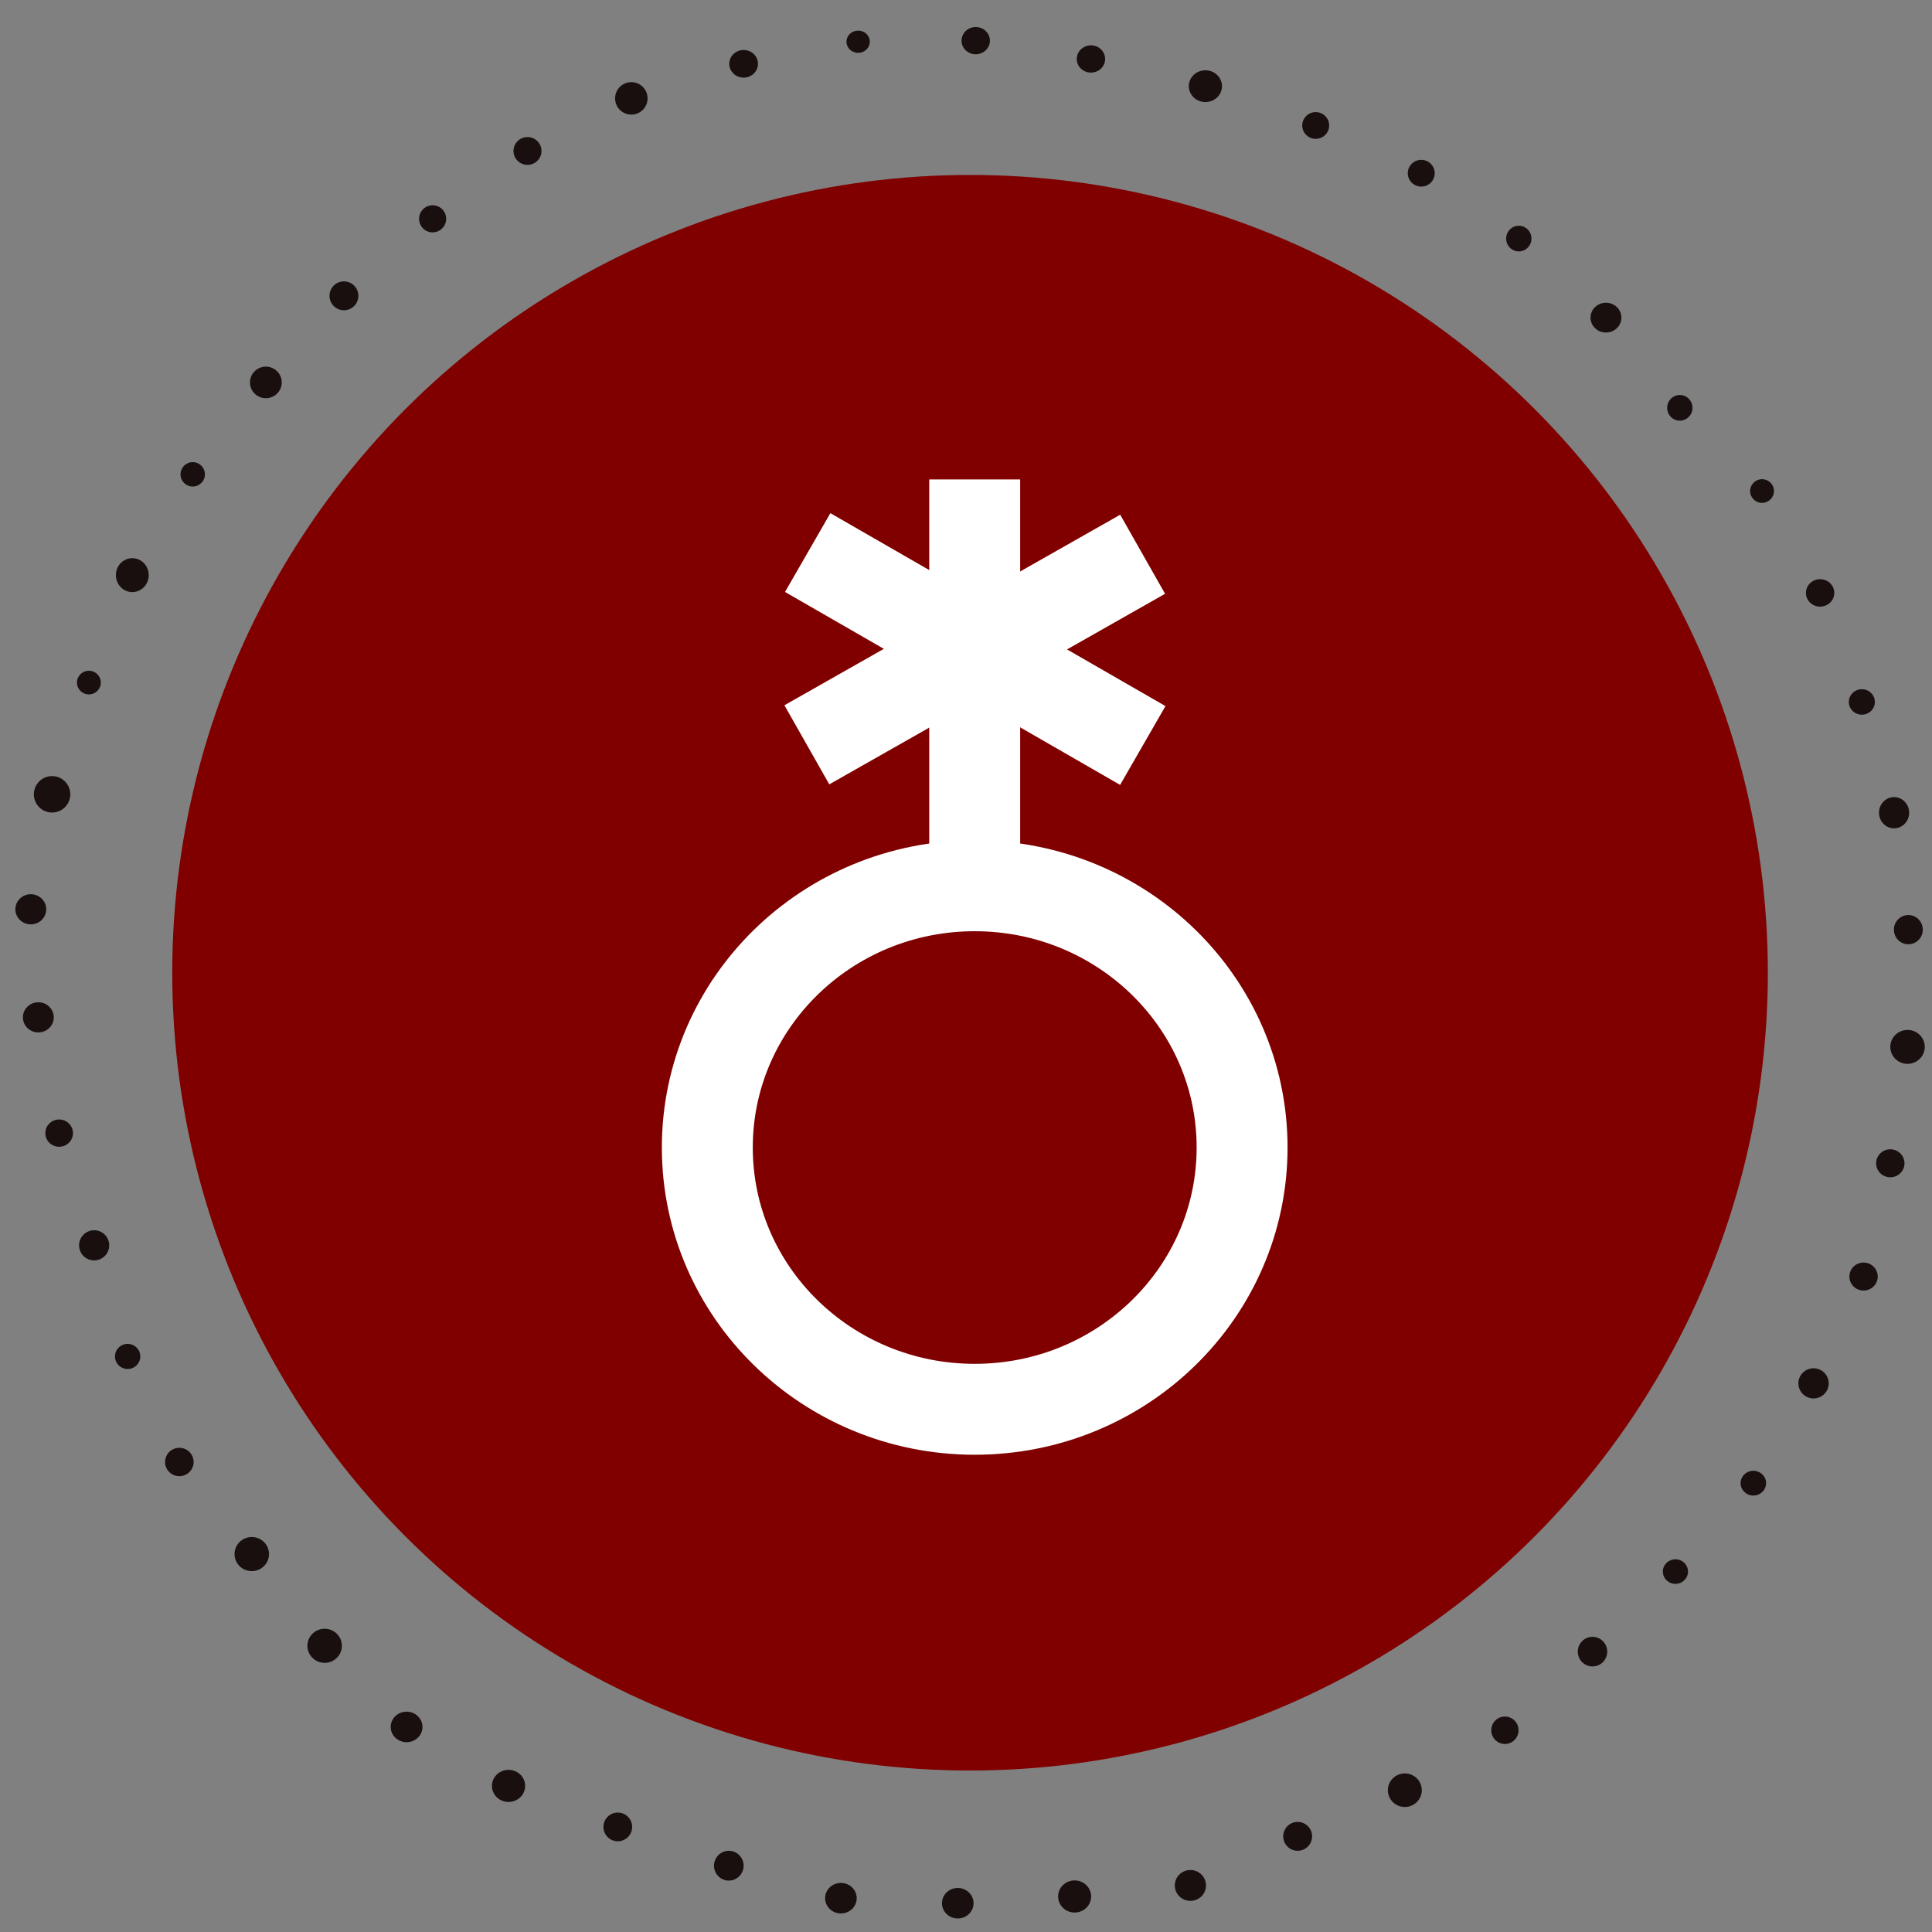<?xml version="1.0" encoding="UTF-8" standalone="no"?>
<!-- Created with Inkscape (http://www.inkscape.org/) -->

<svg
   width="170mm"
   height="170mm"
   viewBox="0 0 170 170"
   version="1.1"
   id="svg5"
   inkscape:version="1.1.2 (b8e25be833, 2022-02-05)"
   sodipodi:docname="marooncircle-nb.svg"
   xmlns:inkscape="http://www.inkscape.org/namespaces/inkscape"
   xmlns:sodipodi="http://sodipodi.sourceforge.net/DTD/sodipodi-0.dtd"
   xmlns="http://www.w3.org/2000/svg"
   xmlns:svg="http://www.w3.org/2000/svg">
  <rect x="0" y="0" width="170" height="170" fill="#808080" stroke="none"/>
  <sodipodi:namedview
     id="namedview7"
     pagecolor="#ffffff"
     bordercolor="#666666"
     borderopacity="1.0"
     inkscape:pageshadow="2"
     inkscape:pageopacity="0.0"
     inkscape:pagecheckerboard="0"
     inkscape:document-units="mm"
     showgrid="false"
     showguides="true"
     inkscape:guide-bbox="true"
     inkscape:snap-grids="true"
     inkscape:zoom="1.0469406"
     inkscape:cx="476.14925"
     inkscape:cy="187.21214"
     inkscape:window-width="1920"
     inkscape:window-height="1017"
     inkscape:window-x="-1928"
     inkscape:window-y="-8"
     inkscape:window-maximized="1"
     inkscape:current-layer="layer1"
     width="170mm" />
  <defs
     id="defs2" />
  <g
     inkscape:label="Layer 1"
     inkscape:groupmode="layer"
     id="layer1"
     style="display:inline">
    <g
       id="g116046"
       transform="translate(-290.099,18.22)">
      <g
         id="g13975"
         transform="translate(273.16,-30.626)">
        <circle
           style="fill:#800000;fill-opacity:1;stroke:#ffffff;stroke-width:0;stroke-miterlimit:4;stroke-dasharray:none;stroke-dashoffset:0;stroke-opacity:1;paint-order:fill markers stroke"
           id="path2933"
           cx="102.295"
           cy="97.999"
           r="70.2" />
        <g
           id="g2480"
           style="stroke:#ffffff;stroke-width:8;stroke-miterlimit:4;stroke-dasharray:none;stroke-opacity:1">
          <ellipse
             style="fill:none;stroke:#ffffff;stroke-width:8;stroke-miterlimit:4;stroke-dasharray:none;stroke-dashoffset:0;stroke-opacity:1;paint-order:fill markers stroke"
             id="path1275"
             cx="102.705"
             cy="113.379"
             rx="23.528"
             ry="23.033" />
          <path
             style="fill:none;stroke:#ffffff;stroke-width:8;stroke-linecap:butt;stroke-linejoin:miter;stroke-miterlimit:4;stroke-dasharray:none;stroke-opacity:1"
             d="M 102.705,54.593 V 89.261"
             id="path1431" />
          <path
             style="fill:none;stroke:#ffffff;stroke-width:8;stroke-linecap:butt;stroke-linejoin:miter;stroke-miterlimit:4;stroke-dasharray:none;stroke-opacity:1"
             d="M 88.01,61.026 117.495,78.003"
             id="path1600"
             sodipodi:nodetypes="cc" />
          <path
             style="fill:none;stroke:#ffffff;stroke-width:8;stroke-linecap:butt;stroke-linejoin:miter;stroke-miterlimit:4;stroke-dasharray:none;stroke-opacity:1"
             d="M 117.481,61.175 87.935,77.943"
             id="path1602"
             sodipodi:nodetypes="cc" />
        </g>
      </g>
      <g
         id="g114868"
         style="fill:#1a0f0f;fill-opacity:1"
         transform="translate(-25.777,-63.686)">
        <ellipse
           style="fill:#1a0f0f;fill-opacity:1;stroke:#ffffff;stroke-width:0;stroke-miterlimit:4;stroke-dasharray:none;stroke-dashoffset:0;stroke-opacity:1;paint-order:fill markers stroke"
           id="path114638"
           cx="391.385"
           cy="49.138"
           rx="1.027"
           ry="0.979" />
        <ellipse
           style="fill:#1a0f0f;fill-opacity:1;stroke:#ffffff;stroke-width:0;stroke-miterlimit:4;stroke-dasharray:none;stroke-dashoffset:0;stroke-opacity:1;paint-order:fill markers stroke"
           id="ellipse114720"
           cx="401.731"
           cy="49.044"
           rx="1.248"
           ry="1.2" />
        <ellipse
           style="fill:#1a0f0f;fill-opacity:1;stroke:#ffffff;stroke-width:0;stroke-miterlimit:4;stroke-dasharray:none;stroke-dashoffset:0;stroke-opacity:1;paint-order:fill markers stroke"
           id="ellipse114722"
           cx="411.871"
           cy="50.655"
           rx="1.248"
           ry="1.2" />
        <ellipse
           style="fill:#1a0f0f;fill-opacity:1;stroke:#ffffff;stroke-width:0;stroke-miterlimit:4;stroke-dasharray:none;stroke-dashoffset:0;stroke-opacity:1;paint-order:fill markers stroke"
           id="ellipse114724"
           cx="421.941"
           cy="53.048"
           rx="1.461"
           ry="1.398" />
        <ellipse
           style="fill:#1a0f0f;fill-opacity:1;stroke:#ffffff;stroke-width:0;stroke-miterlimit:4;stroke-dasharray:none;stroke-dashoffset:0;stroke-opacity:1;paint-order:fill markers stroke"
           id="ellipse114726"
           cx="431.647"
           cy="56.507"
           rx="1.185"
           ry="1.177" />
        <ellipse
           style="fill:#1a0f0f;fill-opacity:1;stroke:#ffffff;stroke-width:0;stroke-miterlimit:4;stroke-dasharray:none;stroke-dashoffset:0;stroke-opacity:1;paint-order:fill markers stroke"
           id="ellipse114728"
           cx="440.934"
           cy="60.708"
           rx="1.185"
           ry="1.177" />
        <ellipse
           style="fill:#1a0f0f;fill-opacity:1;stroke:#ffffff;stroke-width:0;stroke-miterlimit:4;stroke-dasharray:none;stroke-dashoffset:0;stroke-opacity:1;paint-order:fill markers stroke"
           id="ellipse114730"
           cx="449.519"
           cy="66.458"
           rx="1.114"
           ry="1.129" />
        <ellipse
           style="fill:#1a0f0f;fill-opacity:1;stroke:#ffffff;stroke-width:0;stroke-miterlimit:4;stroke-dasharray:none;stroke-dashoffset:0;stroke-opacity:1;paint-order:fill markers stroke"
           id="ellipse114732"
           cx="457.187"
           cy="73.415"
           rx="1.358"
           ry="1.311" />
        <ellipse
           style="fill:#1a0f0f;fill-opacity:1;stroke:#ffffff;stroke-width:0;stroke-miterlimit:4;stroke-dasharray:none;stroke-dashoffset:0;stroke-opacity:1;paint-order:fill markers stroke"
           id="ellipse114734"
           cx="463.687"
           cy="81.352"
           rx="1.114"
           ry="1.129" />
        <ellipse
           style="fill:#1a0f0f;fill-opacity:1;stroke:#ffffff;stroke-width:0;stroke-miterlimit:4;stroke-dasharray:none;stroke-dashoffset:0;stroke-opacity:1;paint-order:fill markers stroke"
           id="ellipse114736"
           cx="470.921"
           cy="88.673"
           rx="1.05"
           ry="1.042" />
        <ellipse
           style="fill:#1a0f0f;fill-opacity:1;stroke:#ffffff;stroke-width:0;stroke-miterlimit:4;stroke-dasharray:none;stroke-dashoffset:0;stroke-opacity:1;paint-order:fill markers stroke"
           id="ellipse114738"
           cx="476.031"
           cy="97.637"
           rx="1.248"
           ry="1.208" />
        <ellipse
           style="fill:#1a0f0f;fill-opacity:1;stroke:#ffffff;stroke-width:0;stroke-miterlimit:4;stroke-dasharray:none;stroke-dashoffset:0;stroke-opacity:1;paint-order:fill markers stroke"
           id="ellipse114740"
           cx="479.703"
           cy="107.232"
           rx="1.145"
           ry="1.121" />
        <ellipse
           style="fill:#1a0f0f;fill-opacity:1;stroke:#ffffff;stroke-width:0;stroke-miterlimit:4;stroke-dasharray:none;stroke-dashoffset:0;stroke-opacity:1;paint-order:fill markers stroke"
           id="ellipse114742"
           cx="482.538"
           cy="116.978"
           rx="1.327"
           ry="1.374" />
        <ellipse
           style="fill:#1a0f0f;fill-opacity:1;stroke:#ffffff;stroke-width:0;stroke-miterlimit:4;stroke-dasharray:none;stroke-dashoffset:0;stroke-opacity:1;paint-order:fill markers stroke"
           id="ellipse114744"
           cx="483.794"
           cy="127.268"
           rx="1.271"
           ry="1.287" />
        <ellipse
           style="fill:#1a0f0f;fill-opacity:1;stroke:#ffffff;stroke-width:0;stroke-miterlimit:4;stroke-dasharray:none;stroke-dashoffset:0;stroke-opacity:1;paint-order:fill markers stroke"
           id="ellipse114746"
           cx="483.723"
           cy="137.583"
           rx="1.516"
           ry="1.493" />
        <ellipse
           style="fill:#1a0f0f;fill-opacity:1;stroke:#ffffff;stroke-width:0;stroke-miterlimit:4;stroke-dasharray:none;stroke-dashoffset:0;stroke-opacity:1;paint-order:fill markers stroke"
           id="ellipse114748"
           cx="482.207"
           cy="147.826"
           rx="1.248"
           ry="1.232" />
        <ellipse
           style="fill:#1a0f0f;fill-opacity:1;stroke:#ffffff;stroke-width:0;stroke-miterlimit:4;stroke-dasharray:none;stroke-dashoffset:0;stroke-opacity:1;paint-order:fill markers stroke"
           id="ellipse114750"
           cx="479.853"
           cy="157.792"
           rx="1.248"
           ry="1.232" />
        <ellipse
           style="fill:#1a0f0f;fill-opacity:1;stroke:#ffffff;stroke-width:0;stroke-miterlimit:4;stroke-dasharray:none;stroke-dashoffset:0;stroke-opacity:1;paint-order:fill markers stroke"
           id="ellipse114752"
           cx="475.454"
           cy="167.19"
           rx="1.335"
           ry="1.327" />
        <ellipse
           style="fill:#1a0f0f;fill-opacity:1;stroke:#ffffff;stroke-width:0;stroke-miterlimit:4;stroke-dasharray:none;stroke-dashoffset:0;stroke-opacity:1;paint-order:fill markers stroke"
           id="ellipse114754"
           cx="470.155"
           cy="175.972"
           rx="1.121"
           ry="1.09" />
        <ellipse
           style="fill:#1a0f0f;fill-opacity:1;stroke:#ffffff;stroke-width:0;stroke-miterlimit:4;stroke-dasharray:none;stroke-dashoffset:0;stroke-opacity:1;paint-order:fill markers stroke"
           id="ellipse114756"
           cx="463.3"
           cy="183.751"
           rx="1.106"
           ry="1.082" />
        <ellipse
           style="fill:#1a0f0f;fill-opacity:1;stroke:#ffffff;stroke-width:0;stroke-miterlimit:4;stroke-dasharray:none;stroke-dashoffset:0;stroke-opacity:1;paint-order:fill markers stroke"
           id="ellipse114758"
           cx="456.003"
           cy="190.796"
           rx="1.295"
           ry="1.303" />
        <ellipse
           style="fill:#1a0f0f;fill-opacity:1;stroke:#ffffff;stroke-width:0;stroke-miterlimit:4;stroke-dasharray:none;stroke-dashoffset:0;stroke-opacity:1;paint-order:fill markers stroke"
           id="ellipse114760"
           cx="448.295"
           cy="197.714"
           rx="1.2"
           ry="1.208" />
        <ellipse
           style="fill:#1a0f0f;fill-opacity:1;stroke:#ffffff;stroke-width:0;stroke-miterlimit:4;stroke-dasharray:none;stroke-dashoffset:0;stroke-opacity:1;paint-order:fill markers stroke"
           id="ellipse114762"
           cx="439.489"
           cy="202.99"
           rx="1.493"
           ry="1.477" />
        <ellipse
           style="fill:#1a0f0f;fill-opacity:1;stroke:#ffffff;stroke-width:0;stroke-miterlimit:4;stroke-dasharray:none;stroke-dashoffset:0;stroke-opacity:1;paint-order:fill markers stroke"
           id="ellipse114764"
           cx="430.059"
           cy="207.049"
           rx="1.271"
           ry="1.271" />
        <ellipse
           style="fill:#1a0f0f;fill-opacity:1;stroke:#ffffff;stroke-width:0;stroke-miterlimit:4;stroke-dasharray:none;stroke-dashoffset:0;stroke-opacity:1;paint-order:fill markers stroke"
           id="ellipse114766"
           cx="420.622"
           cy="211.369"
           rx="1.374"
           ry="1.358" />
        <ellipse
           style="fill:#1a0f0f;fill-opacity:1;stroke:#ffffff;stroke-width:0;stroke-miterlimit:4;stroke-dasharray:none;stroke-dashoffset:0;stroke-opacity:1;paint-order:fill markers stroke"
           id="ellipse114768"
           cx="410.434"
           cy="212.34"
           rx="1.453"
           ry="1.414" />
        <ellipse
           style="fill:#1a0f0f;fill-opacity:1;stroke:#ffffff;stroke-width:0;stroke-miterlimit:4;stroke-dasharray:none;stroke-dashoffset:0;stroke-opacity:1;paint-order:fill markers stroke"
           id="ellipse114770"
           cx="400.151"
           cy="212.933"
           rx="1.39"
           ry="1.343" />
        <ellipse
           style="fill:#1a0f0f;fill-opacity:1;stroke:#ffffff;stroke-width:0;stroke-miterlimit:4;stroke-dasharray:none;stroke-dashoffset:0;stroke-opacity:1;paint-order:fill markers stroke"
           id="ellipse114772"
           cx="389.869"
           cy="212.491"
           rx="1.39"
           ry="1.343" />
        <ellipse
           style="fill:#1a0f0f;fill-opacity:1;stroke:#ffffff;stroke-width:0;stroke-miterlimit:4;stroke-dasharray:none;stroke-dashoffset:0;stroke-opacity:1;paint-order:fill markers stroke"
           id="ellipse114774"
           cx="380.005"
           cy="209.632"
           rx="1.303"
           ry="1.311" />
        <ellipse
           style="fill:#1a0f0f;fill-opacity:1;stroke:#ffffff;stroke-width:0;stroke-miterlimit:4;stroke-dasharray:none;stroke-dashoffset:0;stroke-opacity:1;paint-order:fill markers stroke"
           id="ellipse114776"
           cx="370.236"
           cy="206.22"
           rx="1.264"
           ry="1.264" />
        <ellipse
           style="fill:#1a0f0f;fill-opacity:1;stroke:#ffffff;stroke-width:0;stroke-miterlimit:4;stroke-dasharray:none;stroke-dashoffset:0;stroke-opacity:1;paint-order:fill markers stroke"
           id="ellipse114778"
           cx="360.624"
           cy="202.611"
           rx="1.461"
           ry="1.414" />
        <ellipse
           style="fill:#1a0f0f;fill-opacity:1;stroke:#ffffff;stroke-width:0;stroke-miterlimit:4;stroke-dasharray:none;stroke-dashoffset:0;stroke-opacity:1;paint-order:fill markers stroke"
           id="ellipse114780"
           cx="351.653"
           cy="197.422"
           rx="1.398"
           ry="1.343" />
        <ellipse
           style="fill:#1a0f0f;fill-opacity:1;stroke:#ffffff;stroke-width:0;stroke-miterlimit:4;stroke-dasharray:none;stroke-dashoffset:0;stroke-opacity:1;paint-order:fill markers stroke"
           id="ellipse114782"
           cx="344.442"
           cy="190.283"
           rx="1.516"
           ry="1.501" />
        <ellipse
           style="fill:#1a0f0f;fill-opacity:1;stroke:#ffffff;stroke-width:0;stroke-miterlimit:4;stroke-dasharray:none;stroke-dashoffset:0;stroke-opacity:1;paint-order:fill markers stroke"
           id="ellipse114784"
           cx="338.03"
           cy="182.211"
           rx="1.516"
           ry="1.501" />
        <ellipse
           style="fill:#1a0f0f;fill-opacity:1;stroke:#ffffff;stroke-width:0;stroke-miterlimit:4;stroke-dasharray:none;stroke-dashoffset:0;stroke-opacity:1;paint-order:fill markers stroke"
           id="ellipse114786"
           cx="331.656"
           cy="174.109"
           rx="1.256"
           ry="1.248" />
        <ellipse
           style="fill:#1a0f0f;fill-opacity:1;stroke:#ffffff;stroke-width:0;stroke-miterlimit:4;stroke-dasharray:none;stroke-dashoffset:0;stroke-opacity:1;paint-order:fill markers stroke"
           id="ellipse114788"
           cx="327.107"
           cy="164.821"
           rx="1.114"
           ry="1.106" />
        <ellipse
           style="fill:#1a0f0f;fill-opacity:1;stroke:#ffffff;stroke-width:0;stroke-miterlimit:4;stroke-dasharray:none;stroke-dashoffset:0;stroke-opacity:1;paint-order:fill markers stroke"
           id="ellipse114790"
           cx="324.161"
           cy="155.044"
           rx="1.327"
           ry="1.327" />
        <ellipse
           style="fill:#1a0f0f;fill-opacity:1;stroke:#ffffff;stroke-width:0;stroke-miterlimit:4;stroke-dasharray:none;stroke-dashoffset:0;stroke-opacity:1;paint-order:fill markers stroke"
           id="ellipse114792"
           cx="321.081"
           cy="145.172"
           rx="1.216"
           ry="1.2" />
        <ellipse
           style="fill:#1a0f0f;fill-opacity:1;stroke:#ffffff;stroke-width:0;stroke-miterlimit:4;stroke-dasharray:none;stroke-dashoffset:0;stroke-opacity:1;paint-order:fill markers stroke"
           id="ellipse114794"
           cx="319.249"
           cy="134.984"
           rx="1.358"
           ry="1.327" />
        <ellipse
           style="fill:#1a0f0f;fill-opacity:1;stroke:#ffffff;stroke-width:0;stroke-miterlimit:4;stroke-dasharray:none;stroke-dashoffset:0;stroke-opacity:1;paint-order:fill markers stroke"
           id="ellipse114796"
           cx="318.586"
           cy="125.476"
           rx="1.358"
           ry="1.327" />
        <ellipse
           style="fill:#1a0f0f;fill-opacity:1;stroke:#ffffff;stroke-width:0;stroke-miterlimit:4;stroke-dasharray:none;stroke-dashoffset:0;stroke-opacity:1;paint-order:fill markers stroke"
           id="ellipse114798"
           cx="320.458"
           cy="115.359"
           rx="1.603"
           ry="1.603" />
        <ellipse
           style="fill:#1a0f0f;fill-opacity:1;stroke:#ffffff;stroke-width:0;stroke-miterlimit:4;stroke-dasharray:none;stroke-dashoffset:0;stroke-opacity:1;paint-order:fill markers stroke"
           id="ellipse114800"
           cx="323.696"
           cy="105.527"
           rx="1.05"
           ry="1.042" />
        <ellipse
           style="fill:#1a0f0f;fill-opacity:1;stroke:#ffffff;stroke-width:0;stroke-miterlimit:4;stroke-dasharray:none;stroke-dashoffset:0;stroke-opacity:1;paint-order:fill markers stroke"
           id="ellipse114802"
           cx="327.518"
           cy="96.073"
           rx="1.445"
           ry="1.493" />
        <ellipse
           style="fill:#1a0f0f;fill-opacity:1;stroke:#ffffff;stroke-width:0;stroke-miterlimit:4;stroke-dasharray:none;stroke-dashoffset:0;stroke-opacity:1;paint-order:fill markers stroke"
           id="ellipse114804"
           cx="332.833"
           cy="87.204"
           rx="1.074"
           ry="1.074" />
        <ellipse
           style="fill:#1a0f0f;fill-opacity:1;stroke:#ffffff;stroke-width:0;stroke-miterlimit:4;stroke-dasharray:none;stroke-dashoffset:0;stroke-opacity:1;paint-order:fill markers stroke"
           id="ellipse114806"
           cx="339.269"
           cy="79.117"
           rx="1.398"
           ry="1.39" />
        <ellipse
           style="fill:#1a0f0f;fill-opacity:1;stroke:#ffffff;stroke-width:0;stroke-miterlimit:4;stroke-dasharray:none;stroke-dashoffset:0;stroke-opacity:1;paint-order:fill markers stroke"
           id="ellipse114808"
           cx="346.14"
           cy="71.496"
           rx="1.271"
           ry="1.271" />
        <ellipse
           style="fill:#1a0f0f;fill-opacity:1;stroke:#ffffff;stroke-width:0;stroke-miterlimit:4;stroke-dasharray:none;stroke-dashoffset:0;stroke-opacity:1;paint-order:fill markers stroke"
           id="ellipse114810"
           cx="353.943"
           cy="64.72"
           rx="1.193"
           ry="1.193" />
        <ellipse
           style="fill:#1a0f0f;fill-opacity:1;stroke:#ffffff;stroke-width:0;stroke-miterlimit:4;stroke-dasharray:none;stroke-dashoffset:0;stroke-opacity:1;paint-order:fill markers stroke"
           id="ellipse114812"
           cx="362.291"
           cy="58.75"
           rx="1.232"
           ry="1.224" />
        <ellipse
           style="fill:#1a0f0f;fill-opacity:1;stroke:#ffffff;stroke-width:0;stroke-miterlimit:4;stroke-dasharray:none;stroke-dashoffset:0;stroke-opacity:1;paint-order:fill markers stroke"
           id="ellipse114814"
           cx="371.428"
           cy="54.122"
           rx="1.429"
           ry="1.429" />
        <ellipse
           style="fill:#1a0f0f;fill-opacity:1;stroke:#ffffff;stroke-width:0;stroke-miterlimit:4;stroke-dasharray:none;stroke-dashoffset:0;stroke-opacity:1;paint-order:fill markers stroke"
           id="ellipse114816"
           cx="381.308"
           cy="51.081"
           rx="1.264"
           ry="1.216" />
      </g>
    </g>
  </g>
</svg>
